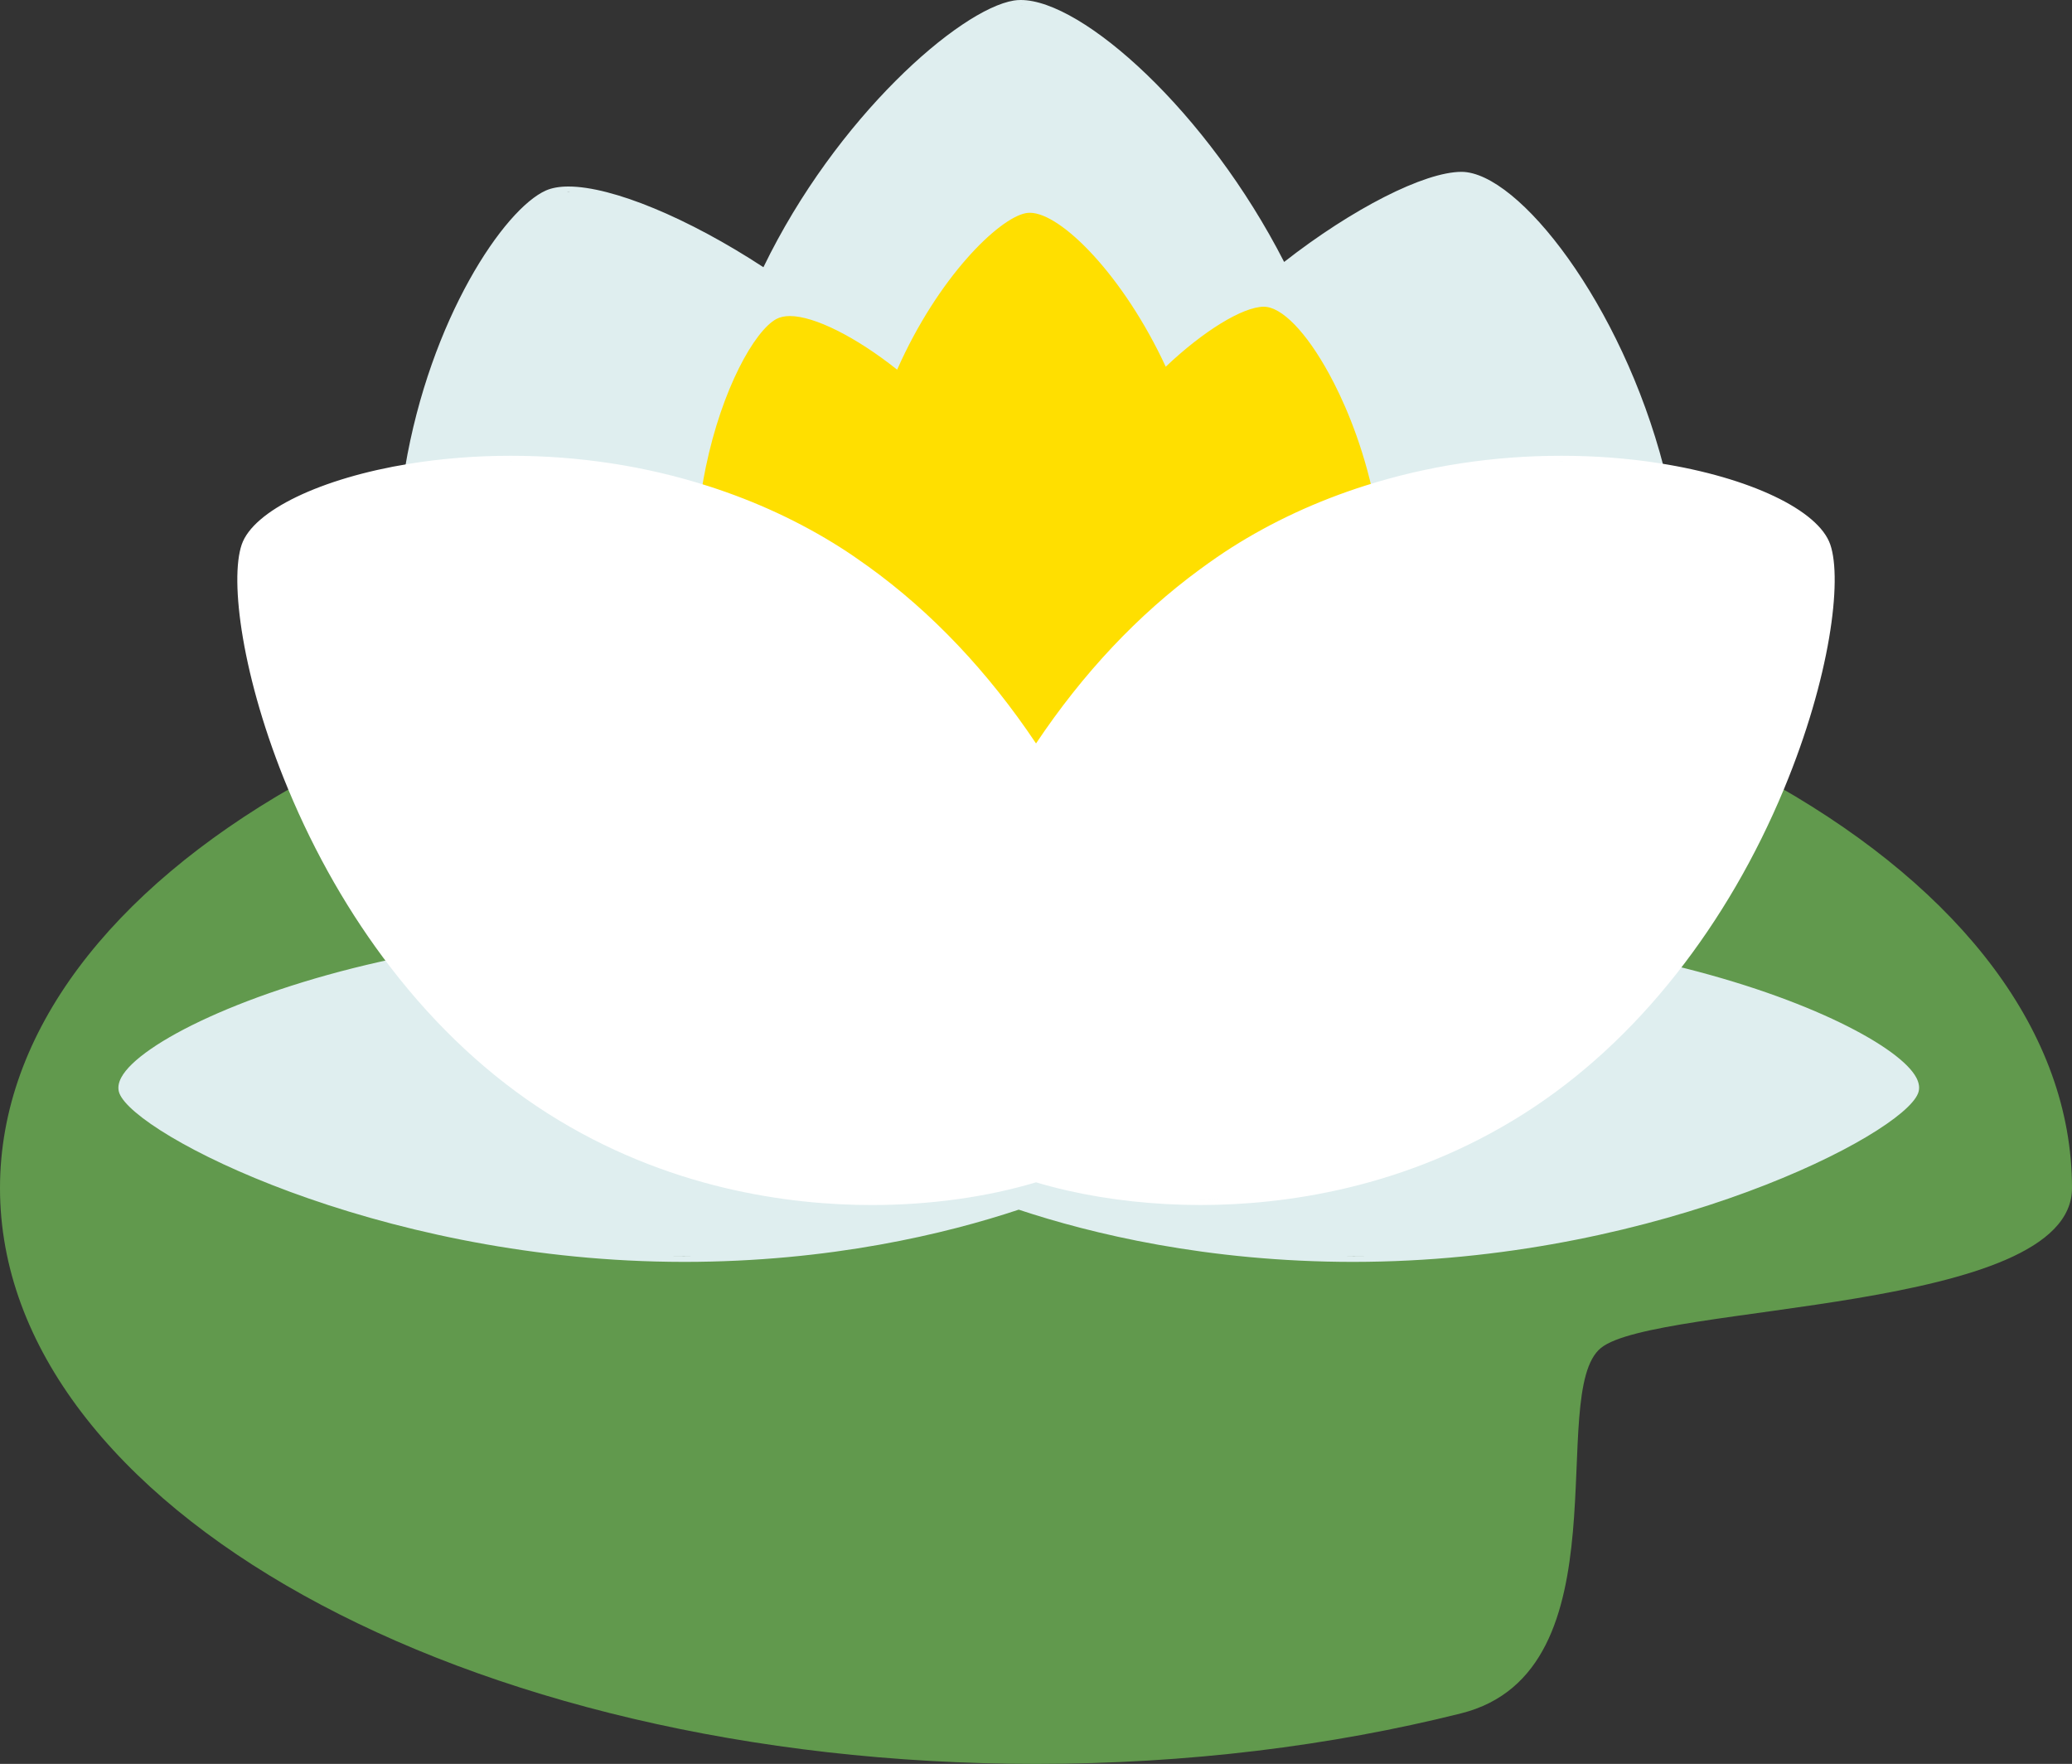 <svg version="1.1" id="图层_1" x="0px" y="0px" width="190px" height="161.719px" viewBox="0 0 190 161.719" enable-background="new 0 0 190 161.719" xml:space="preserve" xmlns:xml="http://www.w3.org/XML/1998/namespace" xmlns="http://www.w3.org/2000/svg" xmlns:xlink="http://www.w3.org/1999/xlink">
  <rect x="0" y="0" width="190" height="161.719" fill="#333333" stroke="none"/>
  <path fill="#61994D" d="M163.129,72.134c-2.314,5.564-5.551,11.45-9.814,16.86c13.942,3.351,23.006,8.785,22.104,11.07
	c-1.37,3.475-23.196,14.772-50.005,15.117c-12.563,0.161-23.705-2.033-31.993-4.808c-8.288,2.772-19.432,4.969-31.993,4.808
	c-26.809-0.345-48.636-11.645-50.005-15.117c-0.958-2.43,9.343-8.409,24.788-11.67c-4.034-5.244-7.109-10.902-9.339-16.262
	C10.244,81.643,0,94.617,0,108.923c0,29.159,42.533,52.796,95,52.796c13.891,0,27.08-1.656,38.973-4.632
	c15.332-3.838,7.748-29.394,12.832-33.504c5.082-4.11,43.195-3.171,43.195-14.66C190,94.617,179.757,81.643,163.129,72.134z" class="color c1"/>
  <path fill="#DFEEEF" d="M152.566,42.838c-3.877-14.969-13.313-27.056-18.543-27.083c-3.401,0-10.024,3.377-16.27,8.261
	C110.707,10.235,99.268,0.001,93.599,0c-0.218,0-0.428,0.017-0.626,0.048C87.995,0.854,76.667,10.747,70.005,24.5
	c-6.883-4.507-13.856-7.4-17.877-7.4c-0.828,0-1.525,0.123-2.072,0.366c-3.814,1.691-10.61,11.732-12.921,25.464l-0.116,0.688
	l0.689-0.112c2.933-0.477,6.003-0.719,9.124-0.719c6.168,0,12.17,0.923,17.839,2.742l0.558,0.179l0.089-0.579
	c0.107-0.691,0.232-1.383,0.385-2.115c1.476-7.123,4.417-12.063,5.971-12.892c0.183-0.098,0.438-0.147,0.756-0.147
	c1.746,0,5.427,1.578,9.716,5.104l0.516,0.424l0.261-0.615c3.702-8.704,9.338-13.978,11.322-14.364
	c0.061-0.012,0.126-0.017,0.194-0.017c2.256,0,7.989,5.52,11.84,14.169l0.293,0.66l0.516-0.507c3.76-3.709,7.335-5.71,8.792-5.71
	c0.991,0.005,3.011,1.771,5.123,5.636c1.154,2.114,2.761,5.627,3.851,10.357l0.121,0.528l0.518-0.164
	c5.626-1.786,11.576-2.691,17.688-2.691c3.014,0,5.983,0.226,8.826,0.671l0.752,0.118L152.566,42.838z M52.128,17.6
	c0.058,0,0.123,0.006,0.182,0.008c-0.122-0.002-0.235,0.002-0.352,0.005C52.019,17.612,52.066,17.6,52.128,17.6z M93.564,0.502
	c0.013,0,0.023-0.002,0.035-0.002c0.083,0,0.171,0.01,0.257,0.015C93.758,0.509,93.659,0.502,93.564,0.502z M134,16.256
	c0.007,0,0.016,0,0.021,0c-0.097,0-0.205,0.011-0.309,0.017C133.809,16.267,133.911,16.256,134,16.256z" class="color c2"/>
  <path fill="#FFDF00" d="M125.826,44.889c-1.115-4.843-2.764-8.444-3.948-10.612c-2.103-3.845-4.338-6.146-5.983-6.156
	c-1.931,0-5.563,2.237-8.998,5.501c-3.873-8.35-9.606-14.113-12.458-14.113l0,0c-0.133,0-0.262,0.012-0.384,0.036
	c-2.477,0.481-8.022,5.845-11.788,14.347c-3.775-3.001-7.59-4.916-9.836-4.916c-0.484,0-0.896,0.089-1.226,0.264
	c-2.026,1.08-5.005,6.451-6.48,13.571c-0.15,0.721-0.282,1.449-0.394,2.165l-0.066,0.423l0.407,0.13
	c4.262,1.368,8.25,3.222,11.854,5.509c0.776,0.493,1.575,1.038,2.516,1.716c5.895,4.249,11.123,9.83,15.541,16.588L95,69.982
	l0.418-0.64c4.324-6.615,9.438-12.109,15.195-16.332c1.07-0.786,1.979-1.412,2.859-1.971c3.646-2.316,7.689-4.188,12.018-5.562
	l0.439-0.14L125.826,44.889z M72.339,29.484c0.032,0,0.058-0.008,0.091-0.008c0.021,0,0.049,0.007,0.071,0.007
	C72.445,29.482,72.392,29.482,72.339,29.484z M94.149,20.035c0.091-0.018,0.188-0.026,0.29-0.026c0.035,0,0.077,0.013,0.114,0.015
	C94.411,20.015,94.272,20.011,94.149,20.035z M115.516,28.669c0.121-0.017,0.258-0.049,0.364-0.049c0.003,0,0.007,0,0.011,0
	C115.781,28.62,115.641,28.652,115.516,28.669z" class="color c3"/>
  <path fill="#DFEEEF" d="M175.73,98.813c-1.426-2.739-9.726-7.282-22.301-10.306l-0.313-0.073l-0.198,0.25
	c-4.048,5.135-8.651,9.359-13.685,12.558c-10.717,6.808-21.772,8.237-29.16,8.237c-4.096,0-8.229-0.449-11.958-1.297
	c-1.054-0.24-2.054-0.504-2.973-0.783l-0.146-0.045l-0.146,0.045c-4.482,1.361-9.643,2.082-14.924,2.082
	c-7.39,0-18.448-1.431-29.167-8.239c-5.241-3.33-10.004-7.757-14.156-13.153l-0.192-0.25l-0.308,0.064
	c-13.508,2.854-23.308,7.771-24.977,10.875c-0.288,0.535-0.346,1.029-0.173,1.469c1.505,3.82,23.379,15.087,50.464,15.436
	c0.437,0.006,0.873,0.01,1.306,0.01c13.428,0,24.078-2.592,30.693-4.789c6.615,2.197,17.267,4.789,30.692,4.789
	c0.436,0,0.869-0.004,1.308-0.01c27.081-0.349,48.957-11.615,50.463-15.436C176.053,99.816,176.001,99.335,175.73,98.813z
	 M62.727,115.189c-0.431,0-0.865-0.002-1.3-0.008c0.631,0.008,1.256,0.006,1.88,0.002C63.112,115.186,62.921,115.189,62.727,115.189
	z M124.113,115.189c-0.194,0-0.387-0.004-0.58-0.006c0.624,0.004,1.249,0.006,1.88-0.002
	C124.979,115.188,124.545,115.189,124.113,115.189z" class="color c2"/>
  <path fill="#FFFFFF" d="M167.836,49.928c-1.085-3.163-7.385-6.16-15.677-7.459c-2.894-0.453-5.915-0.683-8.979-0.683
	c-6.213,0-12.267,0.921-17.99,2.739c-4.412,1.401-8.533,3.309-12.252,5.671c-0.887,0.563-1.813,1.201-2.914,2.008
	c-5.67,4.158-10.722,9.525-15.021,15.958c-4.396-6.576-9.566-12.031-15.375-16.219c-0.957-0.69-1.772-1.246-2.564-1.749
	c-3.672-2.333-7.738-4.223-12.085-5.618c-5.768-1.851-11.873-2.79-18.145-2.79c-3.174,0-6.298,0.246-9.285,0.731
	c-8.134,1.321-14.316,4.299-15.384,7.409c-1.11,3.241,0,12.192,4.247,22.397c2.495,5.997,5.658,11.505,9.404,16.372
	c4.224,5.49,9.073,9.996,14.413,13.389c10.922,6.938,22.181,8.396,29.703,8.396c5.322,0,10.528-0.721,15.07-2.082
	c0.901,0.271,1.875,0.524,2.896,0.758c3.802,0.865,8.013,1.322,12.182,1.322c7.521,0,18.777-1.457,29.697-8.395
	c5.123-3.256,9.813-7.557,13.934-12.781c3.964-5.029,7.289-10.741,9.884-16.978C167.837,62.12,168.947,53.168,167.836,49.928z
	 M46.536,42.293c0.1,0,0.197-0.006,0.297-0.006c0.038,0,0.076,0.002,0.113,0.002C46.808,42.289,46.673,42.292,46.536,42.293z
	 M79.93,109.98c-0.132,0-0.267-0.006-0.399-0.006c0.174,0,0.35,0.004,0.523,0.004C80.013,109.979,79.972,109.98,79.93,109.98z
	 M110.076,109.979c-0.063,0-0.124-0.004-0.188-0.004c0.727,0.002,1.461-0.009,2.202-0.033
	C111.414,109.964,110.741,109.979,110.076,109.979z M142.996,42.289c0.061,0,0.122-0.003,0.184-0.003
	c0.116,0,0.229,0.006,0.346,0.007C143.35,42.292,143.174,42.288,142.996,42.289z" class="color c4"/>
</svg>